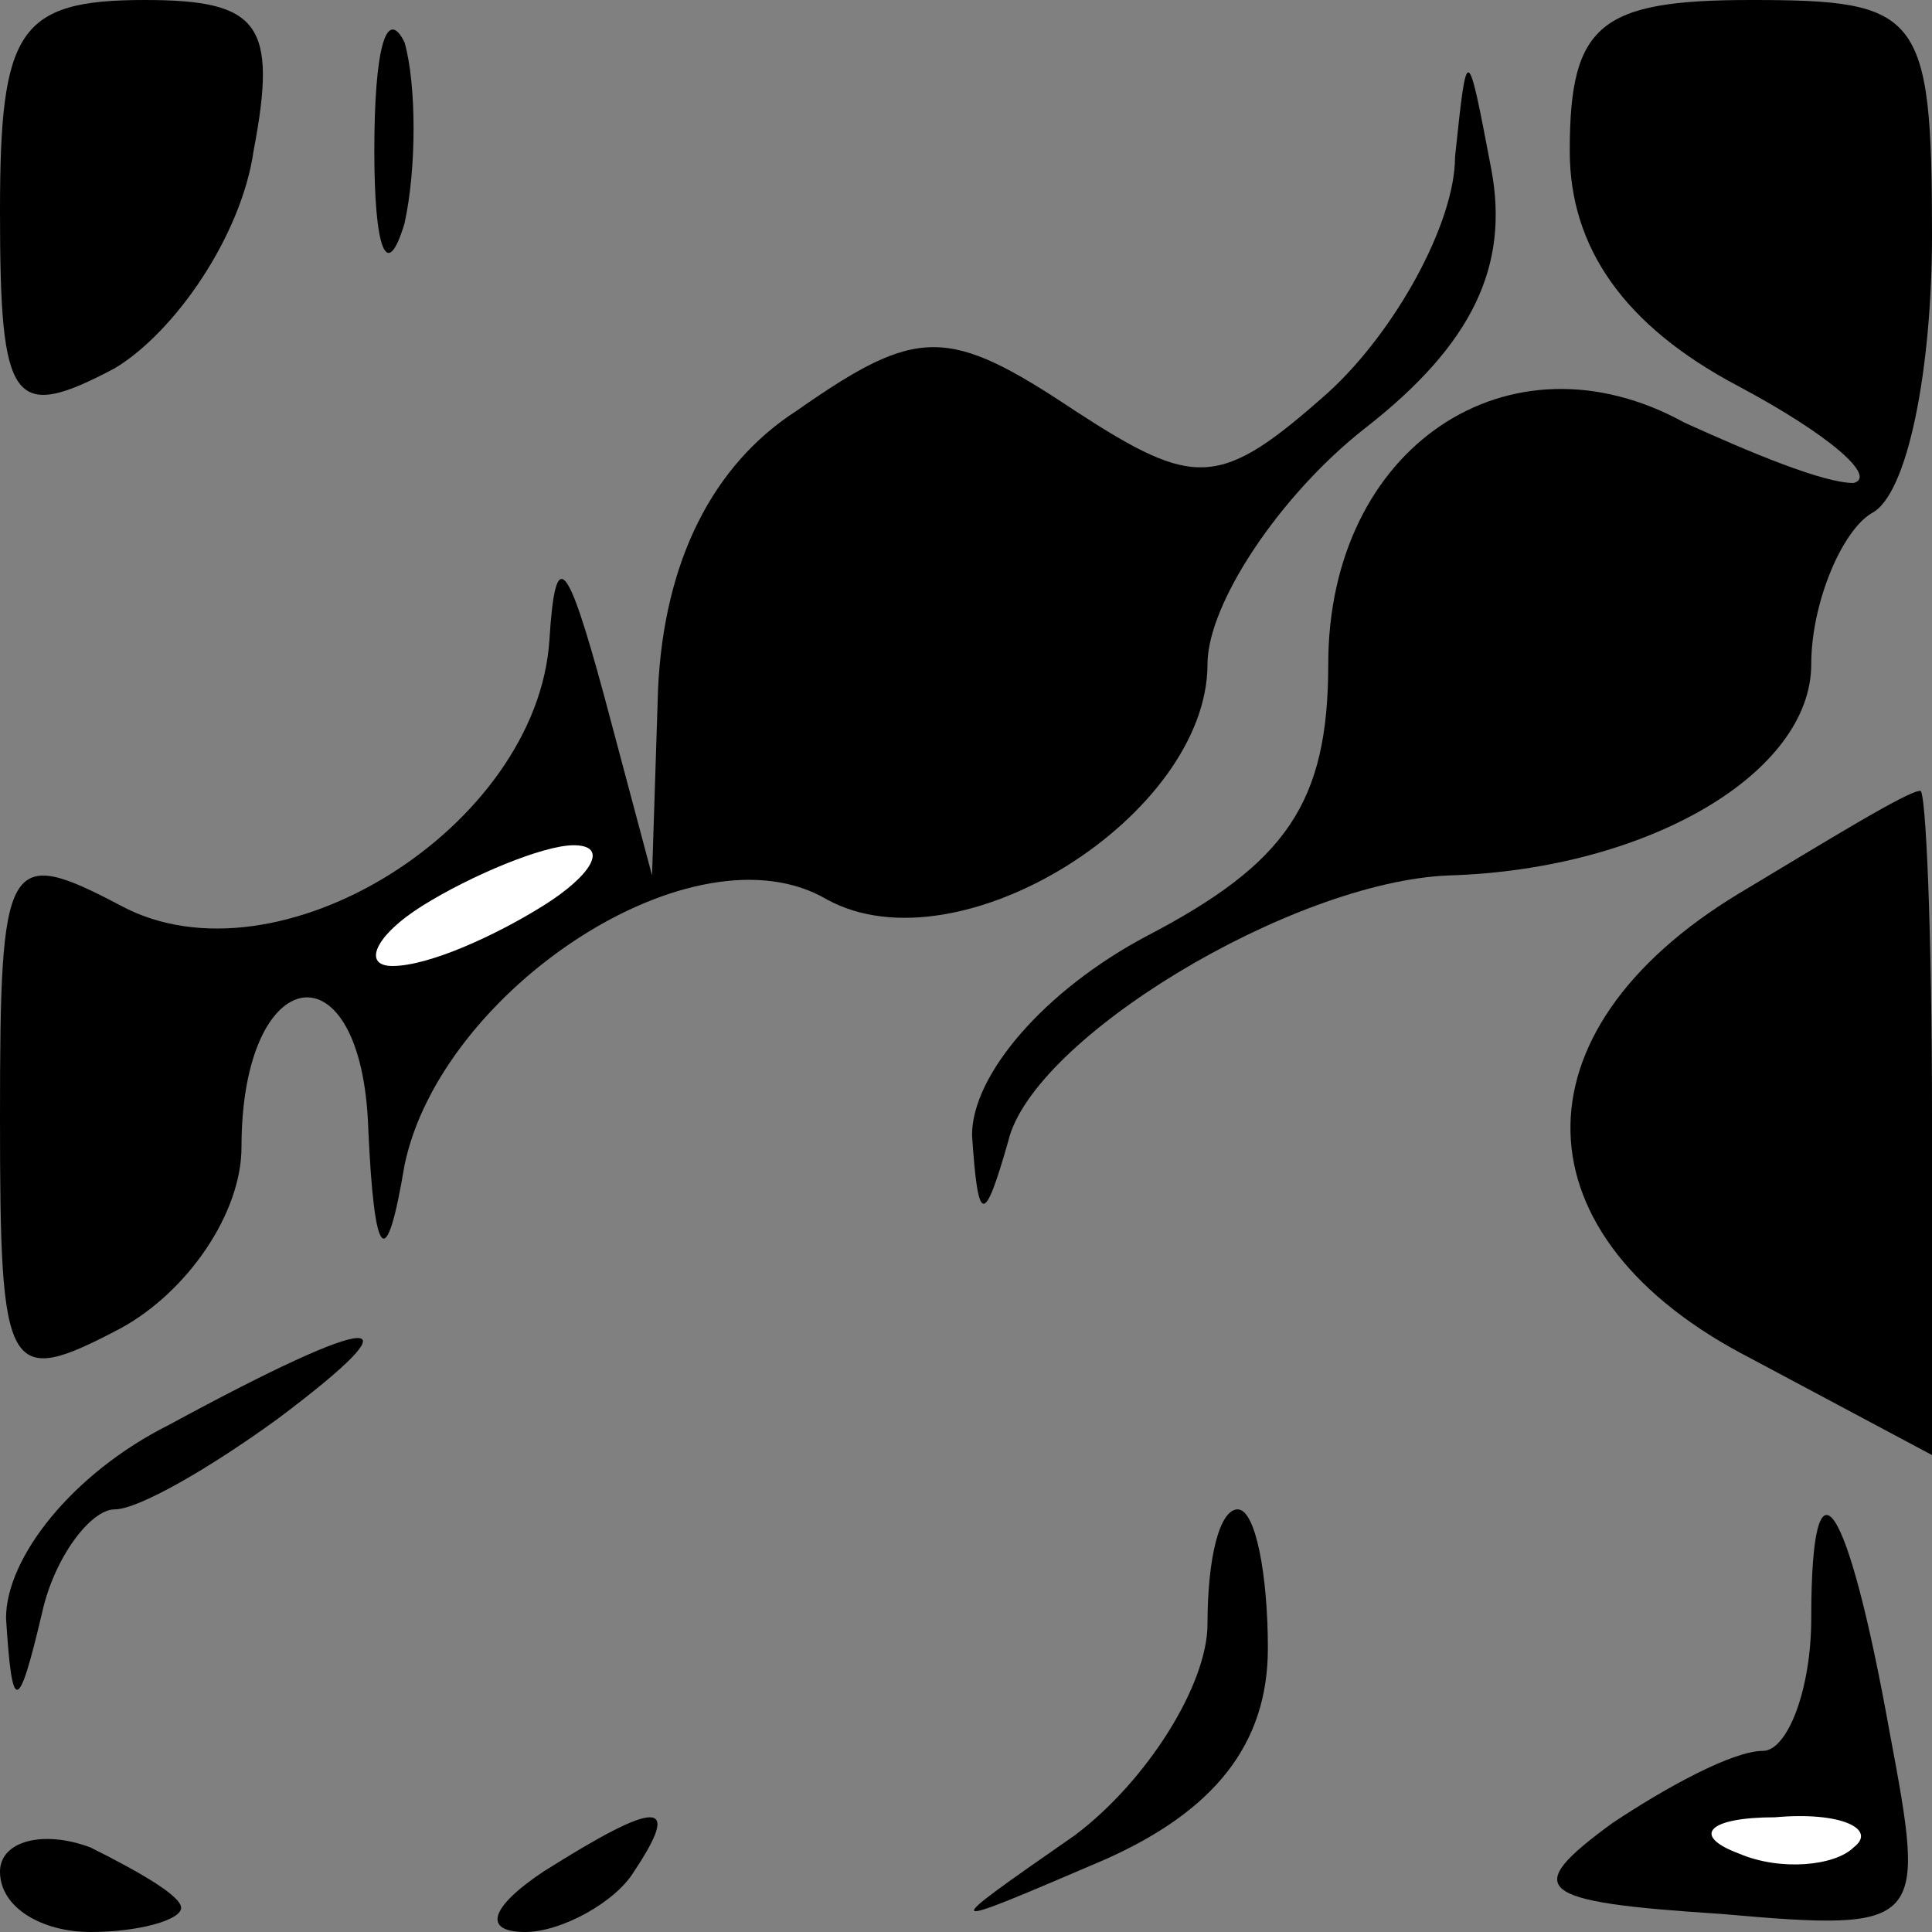 <?xml version="1.0" standalone="no"?>
<!DOCTYPE svg PUBLIC "-//W3C//DTD SVG 20010904//EN"
 "http://www.w3.org/TR/2001/REC-SVG-20010904/DTD/svg10.dtd">
<svg version="1.0" xmlns="http://www.w3.org/2000/svg"
 width="32pt" height="32pt" viewBox="0 0 32 32"
 preserveAspectRatio="xMidYMid meet">
<rect x="0" y="0" width="32" height="32" fill="#808080" stroke="none"/>
<g transform="translate(0,32) scale(0.1,-0.1)"
fill="#000000" stroke="none">
<path fill="#000000" stroke="none" d="M0 285 c0 -32 2 -35 19 -26 10 6 21 22
23 36 4 21 1 25 -18 25 -21 0 -24 -5 -24 -35z"/>
<path fill="#000000" stroke="none" d="M62 295 c0 -16 2 -22 5 -12 2 9 2 23 0
30 -3 6 -5 -1 -5 -18z"/>
<path fill="#000000" stroke="none" d="M260 295 c0 -16 9 -29 28 -39 15 -8 23
-15 19 -16 -5 0 -17 5 -28 10 -29 16 -59 -4 -59 -40 0 -23 -7 -33 -30 -45 -17
-9 -29 -23 -29 -33 1 -15 2 -15 6 -1 4 17 47 43 73 44 33 1 60 17 60 35 0 10
5 22 10 25 6 3 10 24 10 46 0 37 -2 39 -30 39 -25 0 -30 -4 -30 -25z"/>
<path fill="#000000" stroke="none" d="M241 294 c0 -11 -10 -29 -21 -39 -18
-16 -22 -16 -42 -3 -21 14 -26 14 -46 0 -14 -9 -22 -25 -23 -46 l-1 -31 -8 30
c-6 22 -8 25 -9 9 -2 -31 -45 -58 -71 -44 -19 10 -20 8 -20 -35 0 -43 1 -45
20 -35 11 6 20 19 20 30 0 31 20 34 21 3 1 -22 3 -24 6 -6 6 29 48 57 70 44
22 -12 63 14 63 39 0 10 12 28 26 39 18 14 24 27 21 43 -4 21 -4 21 -6 2z"/>
<path fill="#ffffff" stroke="none" d="M90 170 c-8 -5 -19 -10 -25 -10 -5 0
-3 5 5 10 8 5 20 10 25 10 6 0 3 -5 -5 -10z"/>
<path fill="#000000" stroke="none" d="M288 172 c-38 -23 -37 -57 2 -77 l30
-16 0 56 c0 30 -1 55 -2 54 -2 0 -15 -8 -30 -17z"/>
<path fill="#000000" stroke="none" d="M28 84 c-16 -8 -27 -22 -27 -32 1 -16
2 -16 6 1 2 9 8 17 12 17 4 0 16 7 27 15 24 18 17 18 -18 -1z"/>
<path fill="#000000" stroke="none" d="M200 51 c0 -10 -10 -26 -22 -35 -23
-16 -23 -16 5 -4 18 8 27 19 27 35 0 12 -2 23 -5 23 -3 0 -5 -8 -5 -19z"/>
<path fill="#000000" stroke="none" d="M300 52 c0 -12 -4 -22 -8 -22 -5 0 -16
-6 -25 -12 -15 -11 -13 -13 18 -15 34 -3 34 -2 28 30 -7 39 -13 48 -13 19z"/>
<path fill="#ffffff" stroke="none" d="M307 14 c-3 -3 -12 -4 -19 -1 -8 3 -5
6 6 6 11 1 17 -2 13 -5z"/>
<path fill="#000000" stroke="none" d="M0 10 c0 -6 7 -10 15 -10 8 0 15 2 15
4 0 2 -7 6 -15 10 -8 3 -15 1 -15 -4z"/>
<path fill="#000000" stroke="none" d="M90 10 c-9 -6 -10 -10 -3 -10 6 0 15 5
18 10 8 12 4 12 -15 0z"/>
</g>
</svg>
